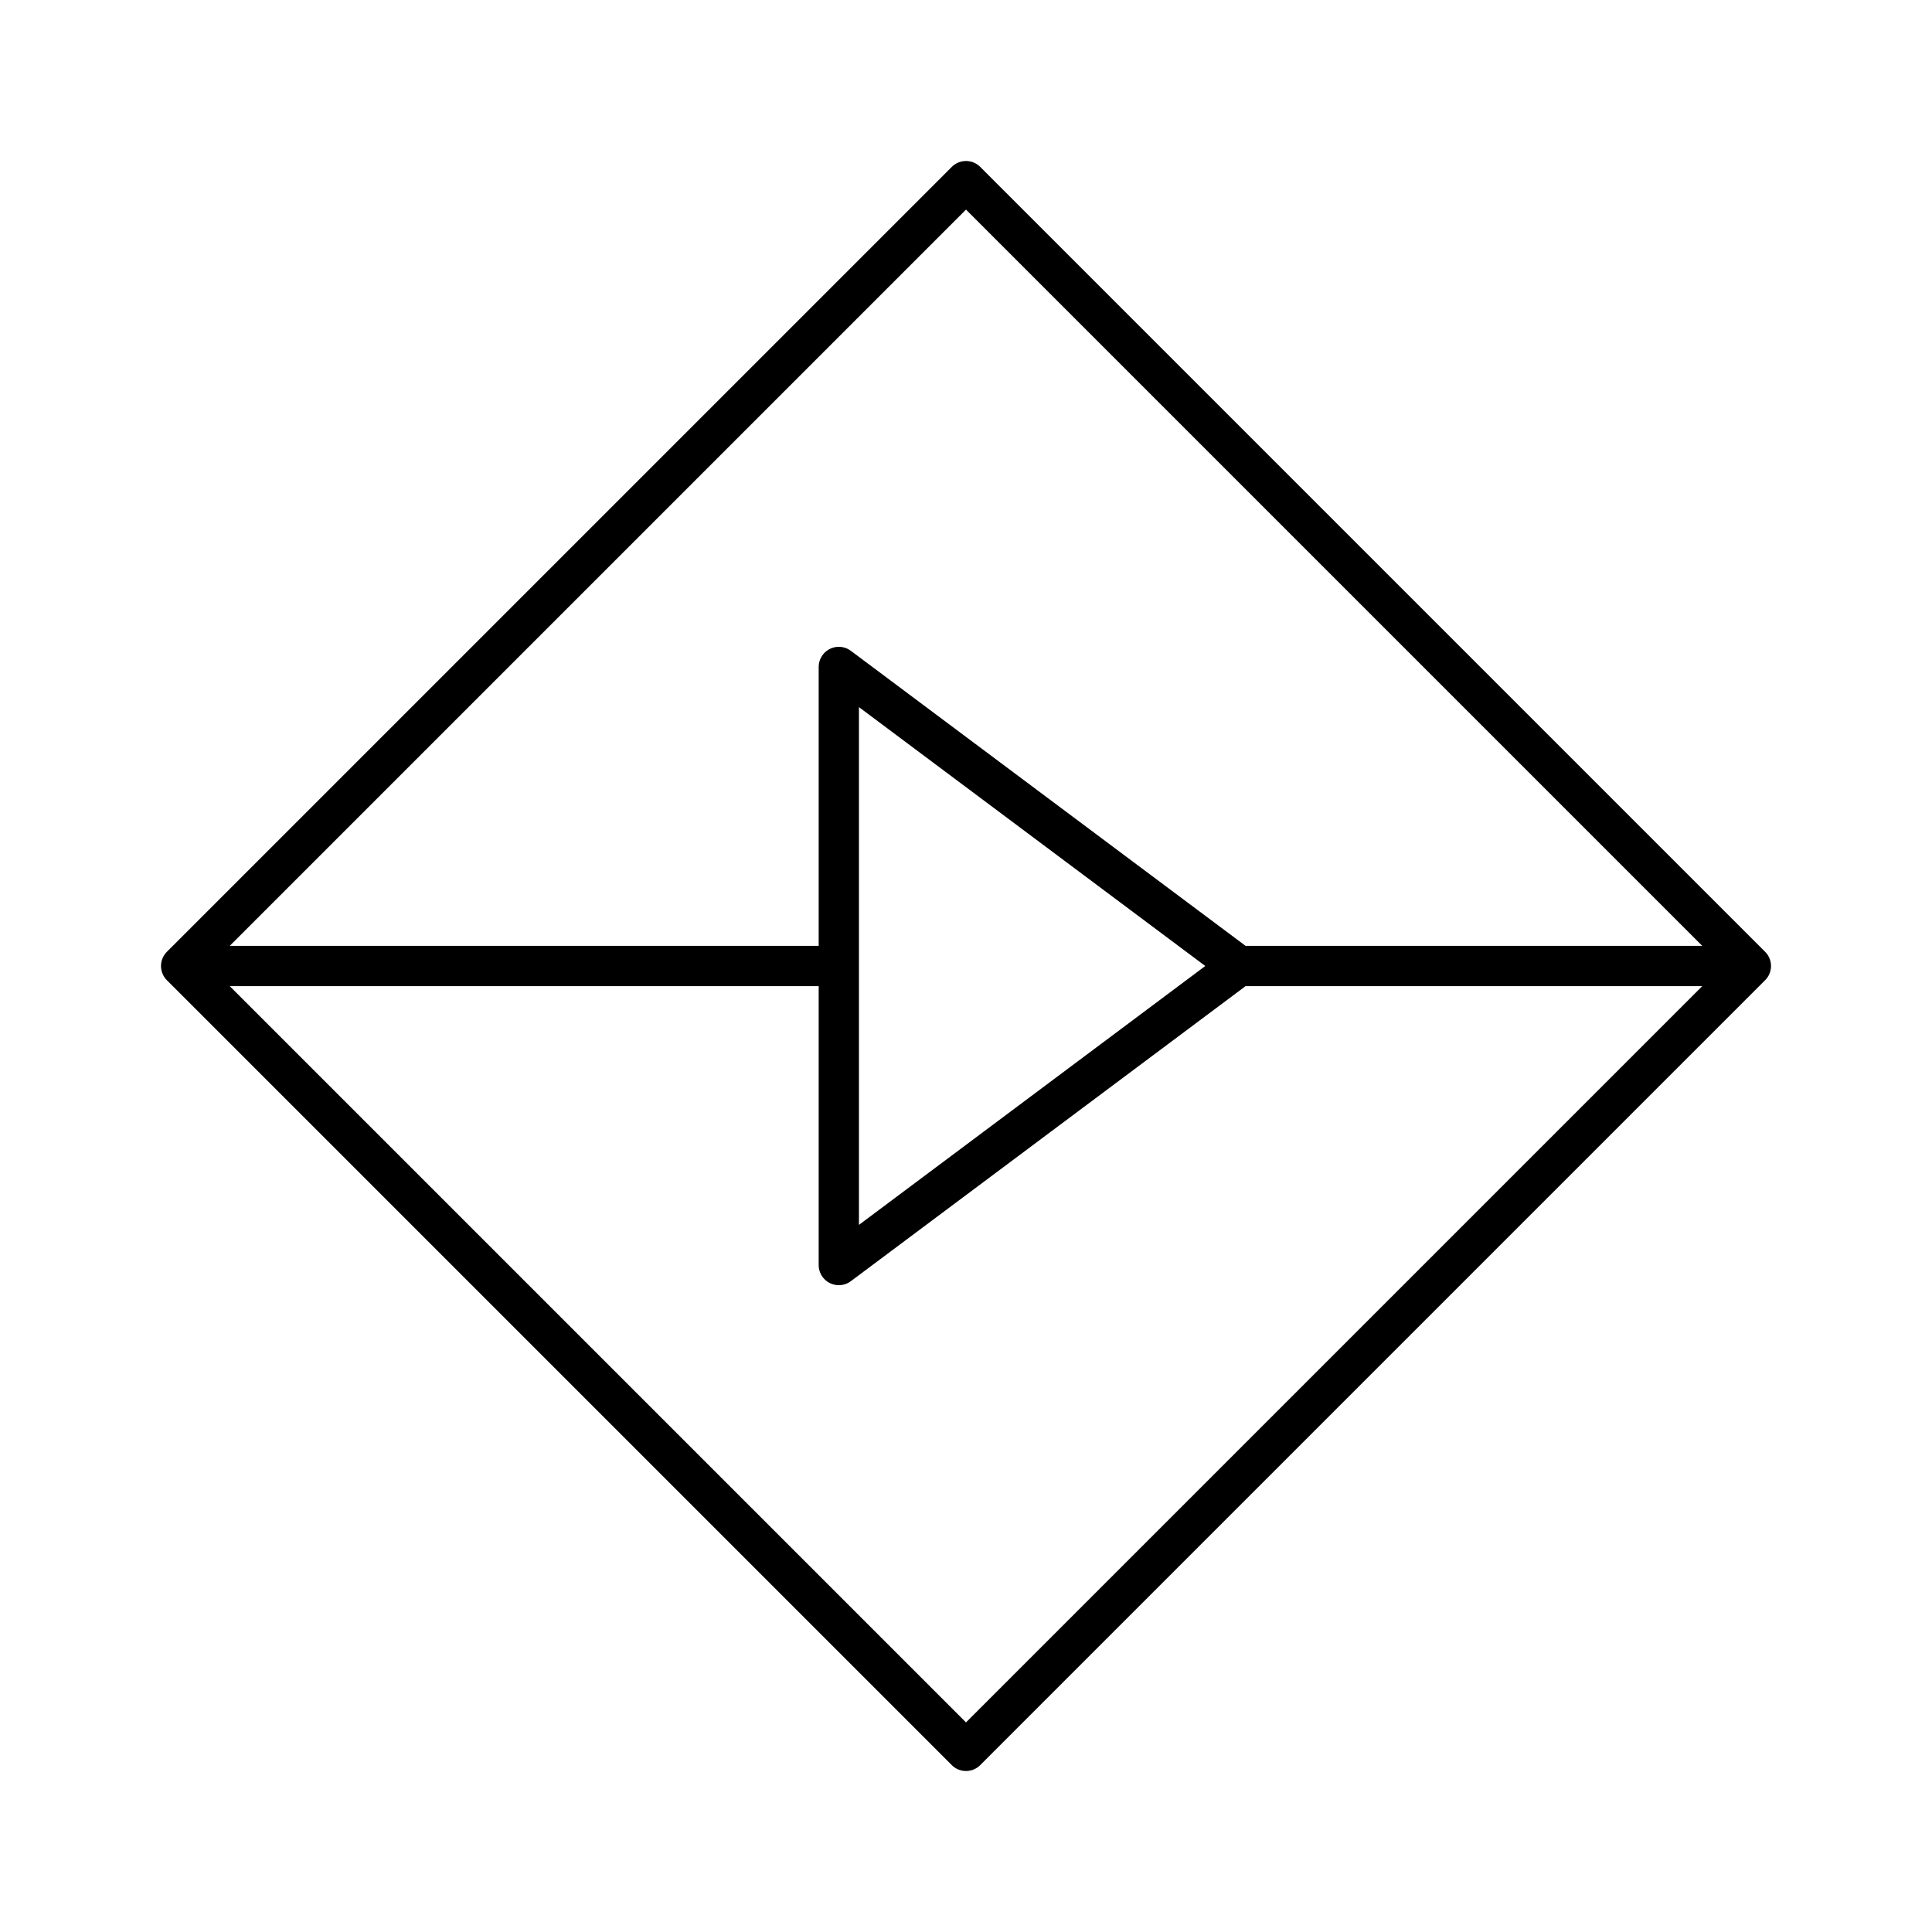 <svg xmlns="http://www.w3.org/2000/svg" width="1em" height="1em" viewBox="0 0 48 48"><path fill="none" stroke="currentColor" stroke-linecap="round" stroke-linejoin="round" d="M30.78 24H43.5m-22.66 0H4.5m26.28 0l-9.94 7.43V16.57Zm12.72 0L24 43.5L4.5 24L24 4.5Z"/></svg>